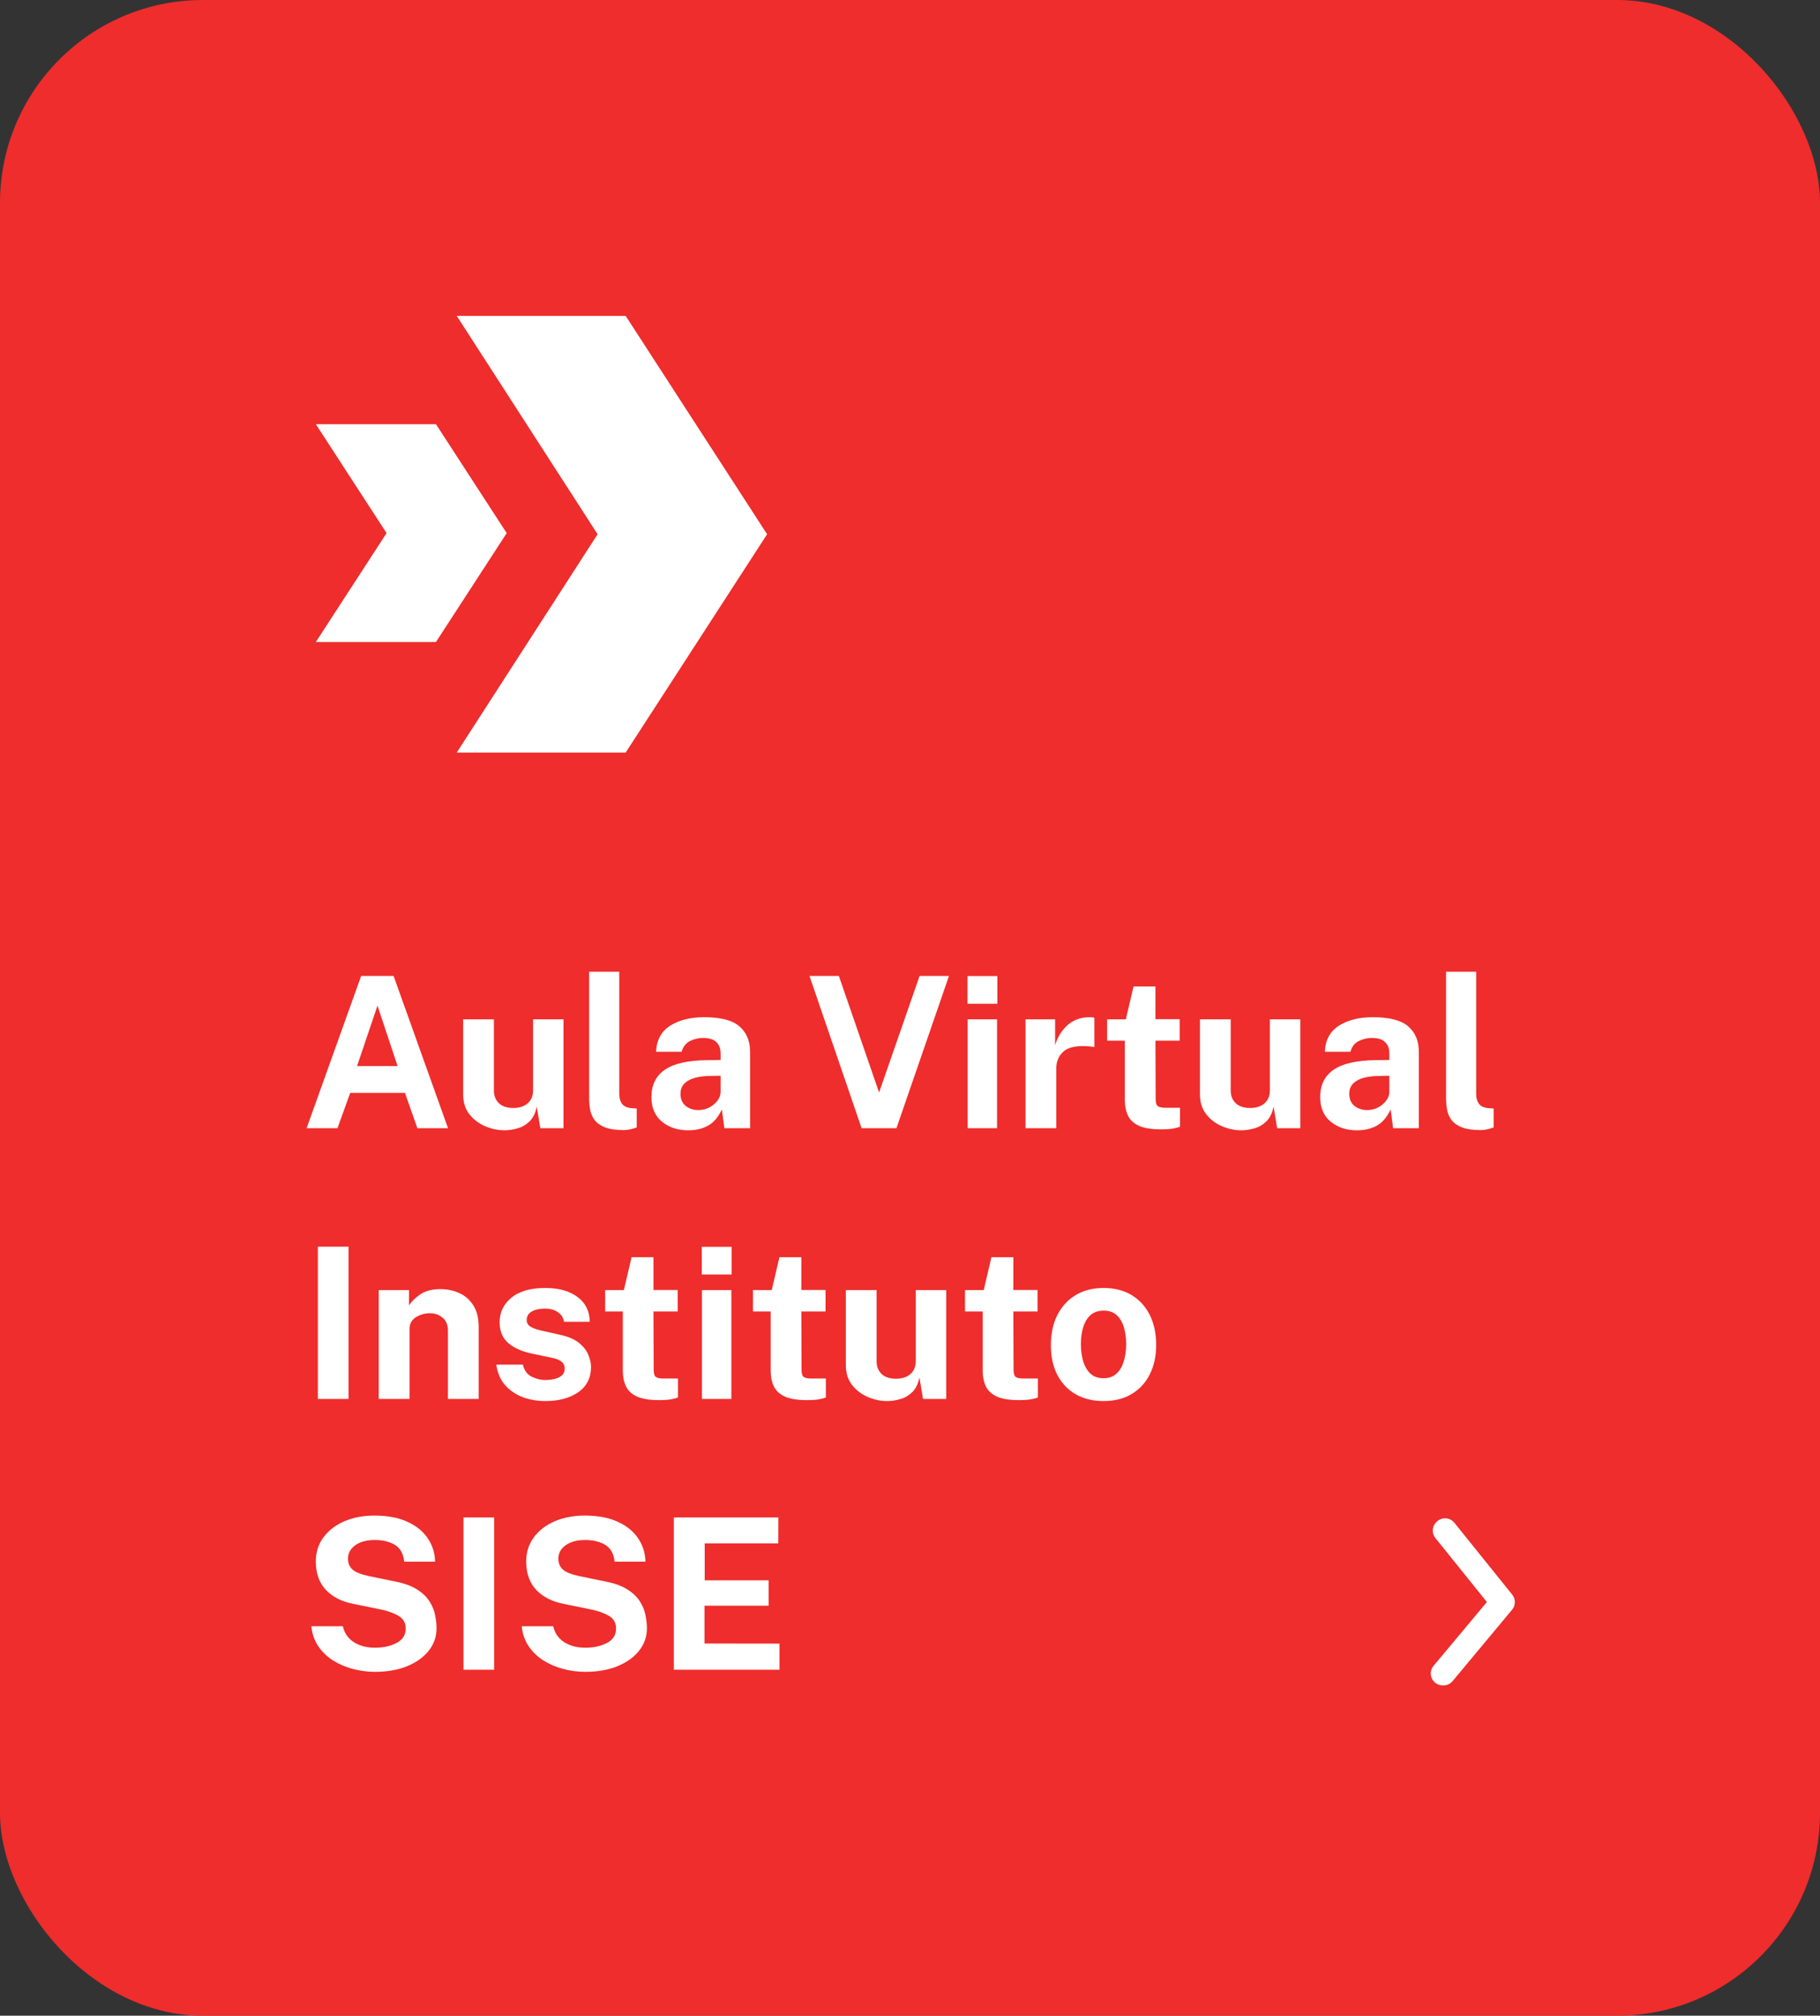 <svg width="121" height="134" viewBox="0 0 121 134" fill="none" xmlns="http://www.w3.org/2000/svg">
<rect x="0" y="0" width="121" height="134" fill="#333333" stroke="none"/>
<rect width="121" height="134" rx="13.488" fill="#EE2D2C"/>
<path d="M20.385 75L24.011 64.878H26.167L29.786 75H27.749L26.923 72.655H23.283L22.436 75H20.385ZM23.738 70.87H26.433L25.096 66.852L23.738 70.87ZM33.55 75.14C33.106 75.14 32.672 75.049 32.248 74.867C31.828 74.685 31.48 74.419 31.205 74.069C30.93 73.714 30.792 73.28 30.792 72.767V67.762H32.836V72.508C32.836 72.844 32.946 73.119 33.165 73.334C33.384 73.549 33.706 73.656 34.131 73.656C34.528 73.656 34.845 73.553 35.083 73.348C35.321 73.138 35.44 72.846 35.44 72.473V67.762H37.463V75H35.923L35.685 73.565C35.601 73.99 35.442 74.316 35.209 74.545C34.98 74.769 34.717 74.923 34.418 75.007C34.124 75.096 33.834 75.14 33.55 75.14ZM41.478 75.126C40.941 75.126 40.517 75.063 40.204 74.937C39.896 74.811 39.667 74.645 39.518 74.44C39.369 74.23 39.273 73.999 39.231 73.747C39.189 73.49 39.168 73.231 39.168 72.97V64.598H41.17V72.718C41.17 72.984 41.228 73.201 41.345 73.369C41.462 73.537 41.676 73.637 41.989 73.67L42.332 73.691V74.951C42.192 75.002 42.047 75.044 41.898 75.077C41.753 75.11 41.613 75.126 41.478 75.126ZM45.752 75.14C45.057 75.14 44.476 74.949 44.009 74.566C43.543 74.183 43.309 73.637 43.309 72.928C43.309 72.135 43.603 71.533 44.191 71.122C44.784 70.707 45.722 70.492 47.005 70.478L47.908 70.464V70.03C47.908 69.699 47.81 69.444 47.614 69.267C47.423 69.085 47.124 68.996 46.718 69.001C46.42 69.006 46.135 69.076 45.864 69.211C45.598 69.346 45.416 69.582 45.318 69.918H43.617C43.655 69.134 43.97 68.555 44.562 68.182C45.155 67.809 45.904 67.622 46.809 67.622C47.92 67.622 48.706 67.827 49.168 68.238C49.635 68.644 49.868 69.202 49.868 69.911V75H48.16L47.992 73.754C47.745 74.277 47.435 74.638 47.061 74.839C46.693 75.04 46.256 75.14 45.752 75.14ZM46.438 73.796C46.686 73.796 46.921 73.74 47.145 73.628C47.369 73.511 47.551 73.362 47.691 73.18C47.836 72.993 47.908 72.795 47.908 72.585V71.514L47.173 71.528C46.833 71.533 46.515 71.572 46.221 71.647C45.927 71.722 45.689 71.848 45.507 72.025C45.33 72.198 45.241 72.431 45.241 72.725C45.241 73.061 45.356 73.325 45.584 73.516C45.818 73.703 46.102 73.796 46.438 73.796ZM63.092 64.878L59.599 75H57.282L53.817 64.878H55.77L58.444 72.627L61.139 64.878H63.092ZM66.308 64.885V66.726H64.32V64.885H66.308ZM66.287 67.762V75H64.334V67.762H66.287ZM68.18 75V67.762H70.147V69.477C70.319 68.922 70.602 68.474 70.994 68.133C71.386 67.792 71.869 67.622 72.443 67.622C72.597 67.622 72.702 67.636 72.758 67.664V69.61C72.716 69.596 72.664 69.587 72.604 69.582C72.548 69.573 72.496 69.566 72.45 69.561C71.642 69.491 71.068 69.598 70.728 69.883C70.392 70.168 70.224 70.553 70.224 71.038V75H68.18ZM78.428 69.183H76.818L76.832 73.04C76.832 73.306 76.883 73.474 76.986 73.544C77.088 73.609 77.252 73.642 77.476 73.642H78.449V74.902C78.351 74.944 78.204 74.984 78.008 75.021C77.812 75.058 77.536 75.077 77.182 75.077C76.547 75.077 76.055 74.995 75.705 74.832C75.359 74.669 75.119 74.44 74.984 74.146C74.848 73.852 74.781 73.511 74.781 73.124V69.183H73.605V67.762H74.851L75.362 65.578H76.818V67.755H78.428V69.183ZM82.536 75.14C82.093 75.14 81.659 75.049 81.234 74.867C80.814 74.685 80.466 74.419 80.191 74.069C79.916 73.714 79.778 73.28 79.778 72.767V67.762H81.822V72.508C81.822 72.844 81.932 73.119 82.151 73.334C82.371 73.549 82.692 73.656 83.117 73.656C83.514 73.656 83.831 73.553 84.069 73.348C84.307 73.138 84.426 72.846 84.426 72.473V67.762H86.449V75H84.909L84.671 73.565C84.587 73.99 84.428 74.316 84.195 74.545C83.966 74.769 83.703 74.923 83.404 75.007C83.11 75.096 82.821 75.14 82.536 75.14ZM90.213 75.14C89.518 75.14 88.937 74.949 88.47 74.566C88.004 74.183 87.77 73.637 87.77 72.928C87.77 72.135 88.064 71.533 88.652 71.122C89.245 70.707 90.183 70.492 91.466 70.478L92.369 70.464V70.03C92.369 69.699 92.271 69.444 92.075 69.267C91.884 69.085 91.585 68.996 91.179 69.001C90.881 69.006 90.596 69.076 90.325 69.211C90.059 69.346 89.877 69.582 89.779 69.918H88.078C88.116 69.134 88.431 68.555 89.023 68.182C89.616 67.809 90.365 67.622 91.27 67.622C92.381 67.622 93.167 67.827 93.629 68.238C94.096 68.644 94.329 69.202 94.329 69.911V75H92.621L92.453 73.754C92.206 74.277 91.896 74.638 91.522 74.839C91.154 75.04 90.717 75.14 90.213 75.14ZM90.899 73.796C91.147 73.796 91.382 73.74 91.606 73.628C91.83 73.511 92.012 73.362 92.152 73.18C92.297 72.993 92.369 72.795 92.369 72.585V71.514L91.634 71.528C91.294 71.533 90.976 71.572 90.682 71.647C90.388 71.722 90.15 71.848 89.968 72.025C89.791 72.198 89.702 72.431 89.702 72.725C89.702 73.061 89.817 73.325 90.045 73.516C90.279 73.703 90.563 73.796 90.899 73.796ZM98.449 75.126C97.912 75.126 97.487 75.063 97.175 74.937C96.867 74.811 96.638 74.645 96.489 74.44C96.339 74.23 96.244 73.999 96.202 73.747C96.16 73.49 96.139 73.231 96.139 72.97V64.598H98.141V72.718C98.141 72.984 98.199 73.201 98.316 73.369C98.432 73.537 98.647 73.637 98.96 73.67L99.303 73.691V74.951C99.163 75.002 99.018 75.044 98.869 75.077C98.724 75.11 98.584 75.126 98.449 75.126ZM21.134 82.878H23.171V93H21.134V82.878ZM25.182 93V85.762H27.191V86.784C27.359 86.523 27.608 86.278 27.94 86.049C28.271 85.816 28.721 85.699 29.291 85.699C29.734 85.699 30.147 85.785 30.53 85.958C30.917 86.131 31.23 86.404 31.468 86.777C31.706 87.146 31.825 87.629 31.825 88.226V93H29.781V88.478C29.781 88.086 29.662 87.792 29.424 87.596C29.19 87.4 28.908 87.302 28.577 87.302C28.241 87.302 27.93 87.391 27.646 87.568C27.366 87.745 27.226 88.011 27.226 88.366V93H25.182ZM36.248 93.14C35.739 93.14 35.254 93.058 34.792 92.895C34.33 92.727 33.935 92.466 33.609 92.111C33.282 91.756 33.077 91.292 32.993 90.718H34.764C34.852 91.105 35.048 91.374 35.352 91.523C35.66 91.668 35.954 91.74 36.234 91.74C36.626 91.74 36.941 91.679 37.179 91.558C37.421 91.432 37.543 91.241 37.543 90.984C37.543 90.788 37.47 90.632 37.326 90.515C37.186 90.398 36.952 90.31 36.626 90.249L35.352 89.983C34.712 89.848 34.197 89.619 33.805 89.297C33.417 88.97 33.221 88.508 33.217 87.911C33.212 87.258 33.469 86.714 33.987 86.28C34.509 85.841 35.265 85.622 36.255 85.622C37.146 85.622 37.858 85.82 38.39 86.217C38.926 86.609 39.199 87.16 39.209 87.869H37.501C37.449 87.589 37.309 87.374 37.081 87.225C36.857 87.071 36.574 86.994 36.234 86.994C35.879 86.994 35.587 87.057 35.359 87.183C35.13 87.309 35.016 87.5 35.016 87.757C35.016 87.948 35.109 88.1 35.296 88.212C35.482 88.319 35.772 88.413 36.164 88.492L37.34 88.758C37.876 88.889 38.285 89.08 38.565 89.332C38.849 89.584 39.041 89.85 39.139 90.13C39.241 90.405 39.293 90.653 39.293 90.872C39.293 91.595 39.01 92.155 38.446 92.552C37.881 92.944 37.148 93.14 36.248 93.14ZM45.054 87.183H43.444L43.459 91.04C43.459 91.306 43.51 91.474 43.612 91.544C43.715 91.609 43.879 91.642 44.102 91.642H45.075V92.902C44.977 92.944 44.831 92.984 44.635 93.021C44.438 93.058 44.163 93.077 43.809 93.077C43.174 93.077 42.681 92.995 42.331 92.832C41.986 92.669 41.746 92.44 41.611 92.146C41.475 91.852 41.407 91.511 41.407 91.124V87.183H40.231V85.762H41.477L41.989 83.578H43.444V85.755H45.054V87.183ZM48.644 82.885V84.726H46.656V82.885H48.644ZM48.623 85.762V93H46.669V85.762H48.623ZM54.885 87.183H53.275L53.289 91.04C53.289 91.306 53.34 91.474 53.443 91.544C53.545 91.609 53.709 91.642 53.933 91.642H54.906V92.902C54.808 92.944 54.661 92.984 54.465 93.021C54.269 93.058 53.993 93.077 53.639 93.077C53.004 93.077 52.512 92.995 52.162 92.832C51.816 92.669 51.576 92.44 51.441 92.146C51.305 91.852 51.238 91.511 51.238 91.124V87.183H50.062V85.762H51.308L51.819 83.578H53.275V85.755H54.885V87.183ZM58.993 93.14C58.55 93.14 58.116 93.049 57.691 92.867C57.271 92.685 56.923 92.419 56.648 92.069C56.373 91.714 56.235 91.28 56.235 90.767V85.762H58.279V90.508C58.279 90.844 58.389 91.119 58.608 91.334C58.828 91.549 59.15 91.656 59.574 91.656C59.971 91.656 60.288 91.553 60.526 91.348C60.764 91.138 60.883 90.846 60.883 90.473V85.762H62.906V93H61.366L61.128 91.565C61.044 91.99 60.886 92.316 60.652 92.545C60.423 92.769 60.16 92.923 59.861 93.007C59.567 93.096 59.278 93.14 58.993 93.14ZM68.98 87.183H67.37L67.384 91.04C67.384 91.306 67.436 91.474 67.538 91.544C67.641 91.609 67.804 91.642 68.028 91.642H69.001V92.902C68.903 92.944 68.756 92.984 68.56 93.021C68.364 93.058 68.089 93.077 67.734 93.077C67.1 93.077 66.607 92.995 66.257 92.832C65.912 92.669 65.672 92.44 65.536 92.146C65.401 91.852 65.333 91.511 65.333 91.124V87.183H64.157V85.762H65.403L65.914 83.578H67.37V85.755H68.98V87.183ZM73.366 93.14C72.656 93.14 72.038 92.988 71.511 92.685C70.988 92.382 70.582 91.952 70.293 91.397C70.008 90.842 69.866 90.184 69.866 89.423C69.866 88.662 70.008 87.997 70.293 87.428C70.582 86.859 70.988 86.415 71.511 86.098C72.038 85.781 72.659 85.622 73.373 85.622C74.087 85.622 74.705 85.778 75.228 86.091C75.751 86.404 76.154 86.845 76.439 87.414C76.724 87.979 76.866 88.648 76.866 89.423C76.866 90.151 76.726 90.795 76.446 91.355C76.171 91.91 75.772 92.347 75.249 92.664C74.731 92.981 74.103 93.14 73.366 93.14ZM73.373 91.621C73.732 91.621 74.022 91.516 74.241 91.306C74.46 91.096 74.619 90.821 74.717 90.48C74.82 90.135 74.871 89.759 74.871 89.353C74.871 88.97 74.824 88.611 74.731 88.275C74.638 87.934 74.481 87.659 74.262 87.449C74.047 87.234 73.751 87.127 73.373 87.127C73.013 87.127 72.722 87.227 72.498 87.428C72.278 87.629 72.118 87.897 72.015 88.233C71.912 88.569 71.861 88.942 71.861 89.353C71.861 89.731 71.907 90.095 72.001 90.445C72.094 90.79 72.251 91.073 72.47 91.292C72.689 91.511 72.99 91.621 73.373 91.621ZM24.935 111.14C24.436 111.14 23.946 111.077 23.465 110.951C22.984 110.825 22.543 110.636 22.142 110.384C21.745 110.132 21.419 109.817 21.162 109.439C20.905 109.061 20.751 108.618 20.7 108.109H22.793C22.896 108.566 23.138 108.919 23.521 109.166C23.908 109.413 24.377 109.537 24.928 109.537C25.483 109.537 25.962 109.432 26.363 109.222C26.769 109.012 26.972 108.692 26.972 108.263C26.972 107.88 26.809 107.596 26.482 107.409C26.155 107.222 25.747 107.08 25.257 106.982L23.507 106.625C22.742 106.48 22.135 106.177 21.687 105.715C21.239 105.253 21.008 104.632 20.994 103.853C20.989 103.218 21.157 102.67 21.498 102.208C21.843 101.741 22.31 101.382 22.898 101.13C23.491 100.878 24.153 100.752 24.886 100.752C25.759 100.752 26.491 100.89 27.084 101.165C27.681 101.436 28.134 101.804 28.442 102.271C28.755 102.733 28.916 103.249 28.925 103.818H26.874C26.818 103.286 26.61 102.913 26.251 102.698C25.892 102.483 25.448 102.376 24.921 102.376C24.375 102.376 23.941 102.493 23.619 102.726C23.297 102.955 23.136 103.251 23.136 103.615C23.136 103.909 23.232 104.147 23.423 104.329C23.619 104.511 23.988 104.66 24.529 104.777L26.265 105.134C26.881 105.255 27.373 105.435 27.742 105.673C28.111 105.911 28.386 106.179 28.568 106.478C28.755 106.777 28.876 107.082 28.932 107.395C28.993 107.703 29.023 107.988 29.023 108.249C29.023 108.795 28.853 109.287 28.512 109.726C28.171 110.16 27.693 110.505 27.077 110.762C26.466 111.014 25.752 111.14 24.935 111.14ZM30.814 100.878H32.851V111H30.814V100.878ZM38.921 111.14C38.422 111.14 37.932 111.077 37.451 110.951C36.971 110.825 36.53 110.636 36.128 110.384C35.732 110.132 35.405 109.817 35.148 109.439C34.892 109.061 34.738 108.618 34.686 108.109H36.779C36.882 108.566 37.125 108.919 37.507 109.166C37.895 109.413 38.364 109.537 38.914 109.537C39.47 109.537 39.948 109.432 40.349 109.222C40.755 109.012 40.958 108.692 40.958 108.263C40.958 107.88 40.795 107.596 40.468 107.409C40.142 107.222 39.733 107.08 39.243 106.982L37.493 106.625C36.728 106.48 36.121 106.177 35.673 105.715C35.225 105.253 34.994 104.632 34.98 103.853C34.976 103.218 35.144 102.67 35.484 102.208C35.83 101.741 36.296 101.382 36.884 101.13C37.477 100.878 38.14 100.752 38.872 100.752C39.745 100.752 40.478 100.89 41.07 101.165C41.668 101.436 42.12 101.804 42.428 102.271C42.741 102.733 42.902 103.249 42.911 103.818H40.86C40.804 103.286 40.597 102.913 40.237 102.698C39.878 102.483 39.435 102.376 38.907 102.376C38.361 102.376 37.927 102.493 37.605 102.726C37.283 102.955 37.122 103.251 37.122 103.615C37.122 103.909 37.218 104.147 37.409 104.329C37.605 104.511 37.974 104.66 38.515 104.777L40.251 105.134C40.867 105.255 41.36 105.435 41.728 105.673C42.097 105.911 42.372 106.179 42.554 106.478C42.741 106.777 42.862 107.082 42.918 107.395C42.979 107.703 43.009 107.988 43.009 108.249C43.009 108.795 42.839 109.287 42.498 109.726C42.158 110.16 41.679 110.505 41.063 110.762C40.452 111.014 39.738 111.14 38.921 111.14ZM44.8 111V100.878H51.751L51.744 102.6H46.851V105.057H51.1V106.744H46.837V109.257L51.821 109.264V111H44.8Z" fill="white"/>
<path d="M28.985 28.201H22.231H21L25.701 35.44L21 42.678H22.231H28.985L33.687 35.44L28.985 28.201Z" fill="white"/>
<path d="M41.597 21H30.366L39.731 35.515L30.366 50.03H41.597L51 35.515L41.597 21Z" fill="white"/>
<path d="M95.917 112.042C95.732 112.042 95.552 111.978 95.41 111.86C95.248 111.725 95.146 111.532 95.127 111.323C95.108 111.113 95.172 110.905 95.307 110.743L98.854 106.5L95.434 102.249C95.301 102.085 95.239 101.875 95.261 101.666C95.283 101.456 95.388 101.264 95.552 101.132C95.718 100.987 95.937 100.917 96.156 100.939C96.376 100.962 96.576 101.075 96.708 101.251L100.532 106.001C100.772 106.293 100.772 106.715 100.532 107.007L96.574 111.757C96.413 111.951 96.169 112.057 95.917 112.042Z" fill="white"/>
</svg>
